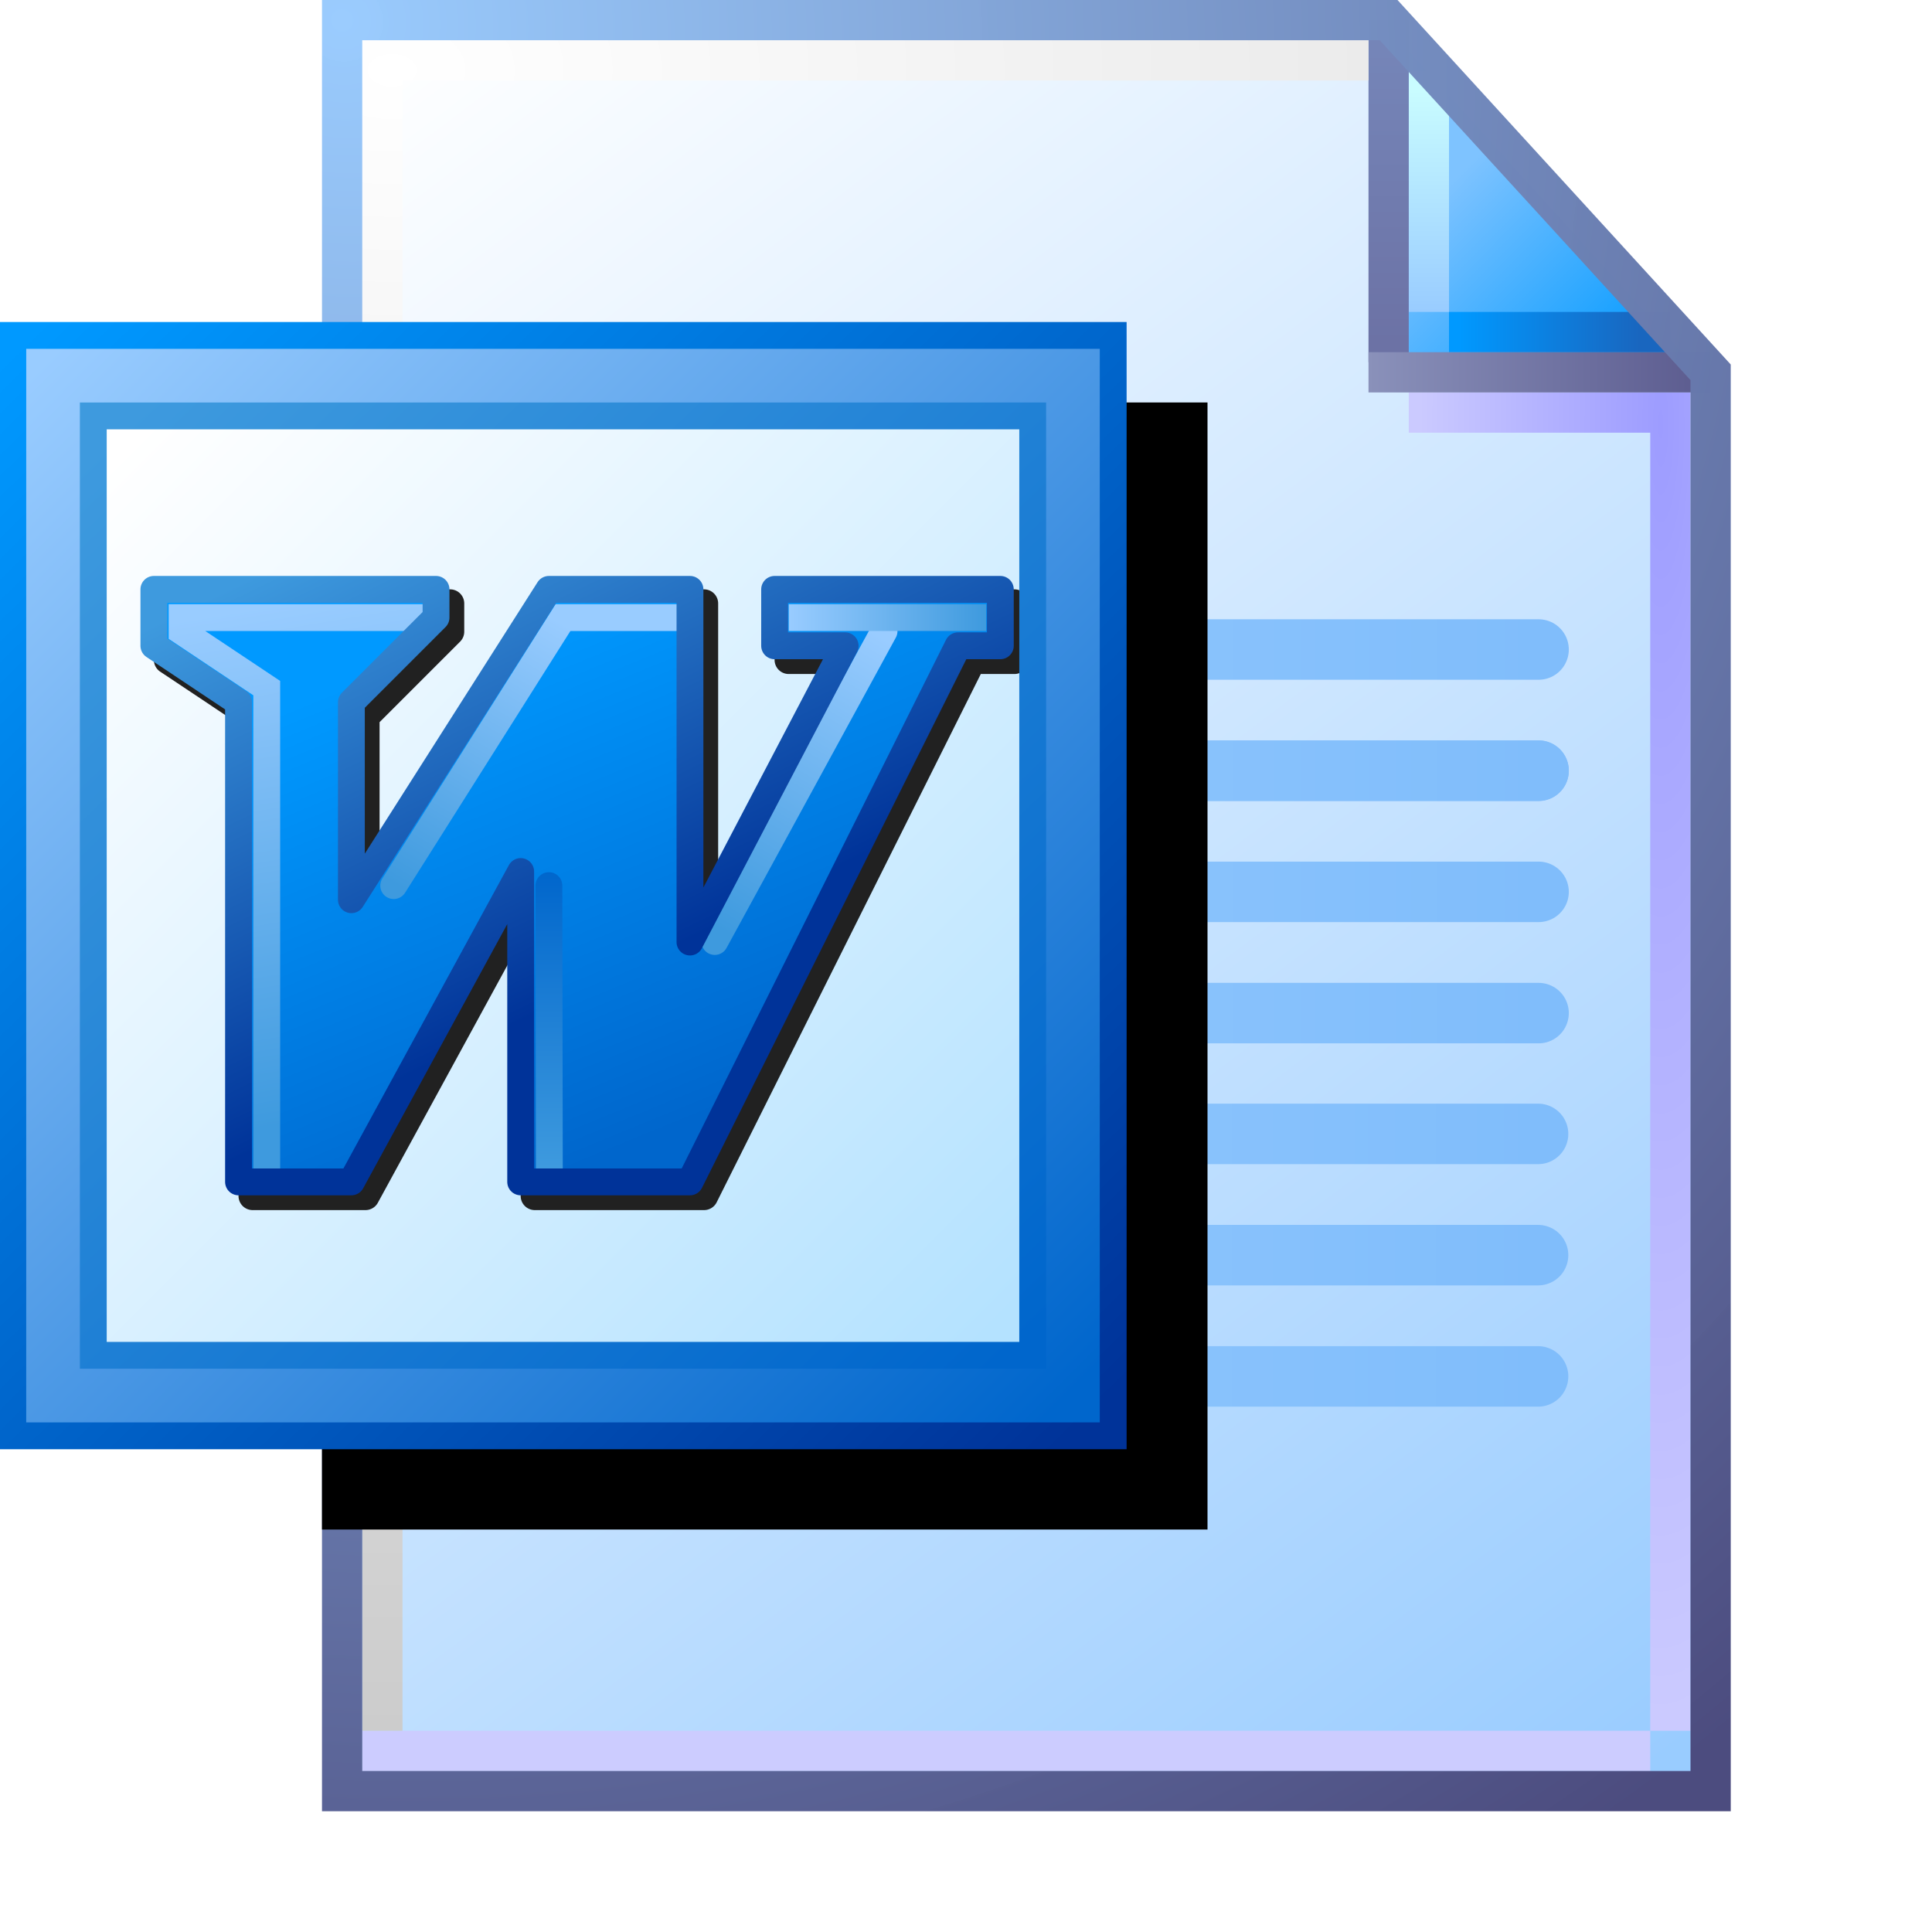 <?xml version="1.0" encoding="UTF-8" standalone="no"?>
<svg
   inkscape:export-ydpi="512"
   inkscape:export-xdpi="512"
   inkscape:export-filename="file.png"
   width="48"
   height="48"
   viewBox="0 0 48 48"
   version="1.1"
   id="svg8"
   inkscape:version="1.3.2 (1:1.3.2+202311252150+091e20ef0f)"
   sodipodi:docname="application-msword.svg"
   xml:space="preserve"
   xmlns:inkscape="http://www.inkscape.org/namespaces/inkscape"
   xmlns:sodipodi="http://sodipodi.sourceforge.net/DTD/sodipodi-0.dtd"
   xmlns:xlink="http://www.w3.org/1999/xlink"
   xmlns="http://www.w3.org/2000/svg"
   xmlns:svg="http://www.w3.org/2000/svg"
   xmlns:rdf="http://www.w3.org/1999/02/22-rdf-syntax-ns#"
   xmlns:cc="http://creativecommons.org/ns#"
   xmlns:dc="http://purl.org/dc/elements/1.1/"><defs
     id="defs2"><linearGradient
       inkscape:collect="always"
       id="linearGradient111966"><stop
         style="stop-color:#8a91ba;stop-opacity:1"
         offset="0"
         id="stop111962" /><stop
         style="stop-color:#5e5e91;stop-opacity:1"
         offset="1"
         id="stop111964" /></linearGradient><linearGradient
       inkscape:collect="always"
       id="linearGradient1663"><stop
         style="stop-color:#ffffff;stop-opacity:1"
         offset="0"
         id="stop1659" /><stop
         style="stop-color:#cccccc;stop-opacity:1"
         offset="1"
         id="stop1661" /></linearGradient><linearGradient
       inkscape:collect="always"
       id="linearGradient1643"><stop
         style="stop-color:#ccccff;stop-opacity:1"
         offset="0"
         id="stop1639" /><stop
         style="stop-color:#ccccff;stop-opacity:1"
         offset="1"
         id="stop1641" /></linearGradient><linearGradient
       inkscape:collect="always"
       id="linearGradient1623"><stop
         style="stop-color:#9d9cff;stop-opacity:1"
         offset="0"
         id="stop1619" /><stop
         style="stop-color:#cbcaff;stop-opacity:1"
         offset="1"
         id="stop1621" /></linearGradient><linearGradient
       id="linearGradient1613"
       inkscape:collect="always"><stop
         id="stop1609"
         offset="0"
         style="stop-color:#6c72a5;stop-opacity:1" /><stop
         id="stop1611"
         offset="1"
         style="stop-color:#7585b8;stop-opacity:1" /></linearGradient><linearGradient
       inkscape:collect="always"
       id="linearGradient1601"><stop
         style="stop-color:#0099ff;stop-opacity:1"
         offset="0"
         id="stop1597" /><stop
         style="stop-color:#1966bf;stop-opacity:1"
         offset="1"
         id="stop1599" /></linearGradient><linearGradient
       inkscape:collect="always"
       id="linearGradient1576"><stop
         style="stop-color:#99ccff;stop-opacity:1"
         offset="0"
         id="stop1572" /><stop
         style="stop-color:#c9fcff;stop-opacity:1"
         offset="1"
         id="stop1574" /></linearGradient><linearGradient
       inkscape:collect="always"
       id="linearGradient1562"><stop
         style="stop-color:#1ba2ff;stop-opacity:1"
         offset="0"
         id="stop1558" /><stop
         style="stop-color:#7ec3ff;stop-opacity:1"
         offset="1"
         id="stop1560" /></linearGradient><linearGradient
       inkscape:collect="always"
       id="linearGradient869"><stop
         style="stop-color:#99cbfe;stop-opacity:0.986"
         offset="0"
         id="stop865" /><stop
         style="stop-color:#4c4c7f;stop-opacity:1"
         offset="1"
         id="stop867" /></linearGradient><linearGradient
       inkscape:collect="always"
       id="linearGradient861"><stop
         style="stop-color:#99ccff;stop-opacity:1;"
         offset="0"
         id="stop857" /><stop
         style="stop-color:#ffffff;stop-opacity:1"
         offset="1"
         id="stop859" /></linearGradient><linearGradient
       inkscape:collect="always"
       xlink:href="#linearGradient861"
       id="linearGradient1832"
       gradientUnits="userSpaceOnUse"
       gradientTransform="matrix(3.863,0,0,3.863,-389.119,-322.785)"
       x1="110.941"
       y1="94.872"
       x2="102.626"
       y2="83.838" /><linearGradient
       inkscape:collect="always"
       xlink:href="#linearGradient1562"
       id="linearGradient1836"
       gradientUnits="userSpaceOnUse"
       x1="8.552"
       y1="1.764"
       x2="7.575"
       y2="0.788"
       gradientTransform="matrix(3.863,0,0,3.863,5.744,0.5)" /><linearGradient
       inkscape:collect="always"
       xlink:href="#linearGradient1576"
       id="linearGradient1838"
       gradientUnits="userSpaceOnUse"
       x1="7.509"
       y1="1.941"
       x2="7.509"
       y2="0.518"
       gradientTransform="matrix(3.863,0,0,3.863,5.494,0.25)" /><linearGradient
       inkscape:collect="always"
       xlink:href="#linearGradient1601"
       id="linearGradient1840"
       gradientUnits="userSpaceOnUse"
       x1="7.378"
       y1="1.877"
       x2="8.543"
       y2="1.877"
       gradientTransform="matrix(3.863,0,0,3.863,5.744,0.75)" /><linearGradient
       inkscape:collect="always"
       xlink:href="#linearGradient1613"
       id="linearGradient1842"
       gradientUnits="userSpaceOnUse"
       x1="6.862"
       y1="2.2"
       x2="6.862"
       y2="0.324"
       gradientTransform="matrix(3.863,0,0,3.863,6.494,1.2e-7)" /><linearGradient
       inkscape:collect="always"
       xlink:href="#linearGradient1643"
       id="linearGradient1850"
       gradientUnits="userSpaceOnUse"
       x1="0.455"
       y1="11.518"
       x2="8.349"
       y2="11.518"
       gradientTransform="matrix(3.863,0,0,3.863,6.244,0)" /><radialGradient
       inkscape:collect="always"
       xlink:href="#linearGradient1663"
       id="radialGradient299109"
       cx="14.142"
       cy="10.04"
       fx="14.142"
       fy="10.04"
       r="12.628"
       gradientTransform="matrix(0,3.267,-4.911,0,57.057,-44.448)"
       gradientUnits="userSpaceOnUse" /><radialGradient
       inkscape:collect="always"
       xlink:href="#linearGradient1623"
       id="radialGradient29742"
       cx="39.634"
       cy="22.953"
       fx="39.634"
       fy="22.953"
       r="3.5"
       gradientTransform="matrix(-1.714,-3.2410042e-7,4.39099e-7,-9.215,107.193,222.001)"
       gradientUnits="userSpaceOnUse" /><linearGradient
       inkscape:collect="always"
       xlink:href="#linearGradient111966"
       id="linearGradient111968"
       x1="32"
       y1="9.25"
       x2="39.932"
       y2="9.25"
       gradientUnits="userSpaceOnUse" /><radialGradient
       inkscape:collect="always"
       xlink:href="#linearGradient869"
       id="radialGradient144284"
       cx="6.676"
       cy="6.725"
       fx="6.676"
       fy="6.725"
       r="17.5"
       gradientTransform="matrix(1.914,2.471,-2.364,1.831,9.618,-28.314)"
       gradientUnits="userSpaceOnUse" /><linearGradient
       inkscape:collect="always"
       id="linearGradient2"><stop
         style="stop-color:#99ccff;stop-opacity:1"
         offset="0"
         id="stop1" /><stop
         style="stop-color:#3e9ade;stop-opacity:1"
         offset="1"
         id="stop2" /></linearGradient><linearGradient
       inkscape:collect="always"
       id="linearGradient207596"><stop
         style="stop-color:#0066cc;stop-opacity:1"
         offset="0"
         id="stop207592" /><stop
         style="stop-color:#3e9ade;stop-opacity:1"
         offset="1"
         id="stop207594" /></linearGradient><linearGradient
       inkscape:collect="always"
       id="linearGradient151583"><stop
         style="stop-color:#0099ff;stop-opacity:1"
         offset="0"
         id="stop151579" /><stop
         style="stop-color:#0066cc;stop-opacity:1"
         offset="1"
         id="stop151581" /></linearGradient><linearGradient
       inkscape:collect="always"
       id="linearGradient119658"><stop
         style="stop-color:#3e9ade;stop-opacity:1"
         offset="0"
         id="stop119654" /><stop
         style="stop-color:#003399;stop-opacity:1"
         offset="1"
         id="stop119656" /></linearGradient><linearGradient
       inkscape:collect="always"
       id="linearGradient68845"><stop
         style="stop-color:#ffffff;stop-opacity:1"
         offset="0"
         id="stop68841" /><stop
         style="stop-color:#b4e2ff;stop-opacity:1"
         offset="1"
         id="stop68843" /></linearGradient><linearGradient
       inkscape:collect="always"
       id="linearGradient55218"><stop
         style="stop-color:#3e9ade;stop-opacity:1"
         offset="0"
         id="stop55214" /><stop
         style="stop-color:#0066cc;stop-opacity:1"
         offset="1"
         id="stop55216" /></linearGradient><linearGradient
       inkscape:collect="always"
       id="linearGradient40904"><stop
         style="stop-color:#99ccff;stop-opacity:1"
         offset="0"
         id="stop40900" /><stop
         style="stop-color:#0066cc;stop-opacity:1"
         offset="1"
         id="stop40902" /></linearGradient><linearGradient
       inkscape:collect="always"
       id="linearGradient5672"><stop
         style="stop-color:#0099ff;stop-opacity:1"
         offset="0"
         id="stop5668" /><stop
         style="stop-color:#003399;stop-opacity:1"
         offset="1"
         id="stop5670" /></linearGradient><linearGradient
       inkscape:collect="always"
       xlink:href="#linearGradient5672"
       id="linearGradient5674"
       x1="-75.932"
       y1="4.5"
       x2="-38.432"
       y2="43"
       gradientUnits="userSpaceOnUse"
       gradientTransform="translate(-24.809)" /><linearGradient
       inkscape:collect="always"
       xlink:href="#linearGradient40904"
       id="linearGradient40906"
       x1="-75.432"
       y1="5.5"
       x2="-38.932"
       y2="42"
       gradientUnits="userSpaceOnUse"
       gradientTransform="translate(-24.809)" /><linearGradient
       inkscape:collect="always"
       xlink:href="#linearGradient55218"
       id="linearGradient55220"
       x1="-72.432"
       y1="7.5"
       x2="-40.932"
       y2="40.5"
       gradientUnits="userSpaceOnUse"
       gradientTransform="translate(-24.809)" /><linearGradient
       inkscape:collect="always"
       xlink:href="#linearGradient68845"
       id="linearGradient68847"
       x1="-72.432"
       y1="8.5"
       x2="-41.432"
       y2="39.5"
       gradientUnits="userSpaceOnUse"
       gradientTransform="translate(-24.809)" /><linearGradient
       inkscape:collect="always"
       xlink:href="#linearGradient119658"
       id="linearGradient119660"
       x1="-16.432"
       y1="-21.5"
       x2="-8.432"
       y2="-5"
       gradientUnits="userSpaceOnUse" /><linearGradient
       inkscape:collect="always"
       xlink:href="#linearGradient151583"
       id="linearGradient151585"
       x1="-8.749"
       y1="-19.706"
       x2="-1.556"
       y2="-2.17"
       gradientUnits="userSpaceOnUse" /><linearGradient
       inkscape:collect="always"
       xlink:href="#linearGradient2"
       id="linearGradient193433"
       x1="-15.432"
       y1="-21.5"
       x2="-12.432"
       y2="-3.5"
       gradientUnits="userSpaceOnUse" /><linearGradient
       inkscape:collect="always"
       xlink:href="#linearGradient207596"
       id="linearGradient207598"
       x1="-2.932"
       y1="-12.5"
       x2="-2.932"
       y2="-2"
       gradientUnits="userSpaceOnUse" /><linearGradient
       inkscape:collect="always"
       xlink:href="#linearGradient2"
       id="linearGradient250362"
       x1="-1.932"
       y1="-21"
       x2="-7.432"
       y2="-11.5"
       gradientUnits="userSpaceOnUse" /><linearGradient
       inkscape:collect="always"
       xlink:href="#linearGradient2"
       id="linearGradient250579"
       x1="5.568"
       y1="-21.5"
       x2="12.568"
       y2="-21.5"
       gradientUnits="userSpaceOnUse" /><linearGradient
       inkscape:collect="always"
       xlink:href="#linearGradient2"
       id="linearGradient250655"
       x1="8.985"
       y1="-20.747"
       x2="3.068"
       y2="-10.5"
       gradientUnits="userSpaceOnUse" /><filter
       inkscape:collect="always"
       style="color-interpolation-filters:sRGB"
       id="filter296662"
       x="-0.041"
       y="-0.058"
       width="1.082"
       height="1.116"><feGaussianBlur
         inkscape:collect="always"
         stdDeviation="0.53"
         id="feGaussianBlur296664" /></filter><clipPath
       clipPathUnits="userSpaceOnUse"
       id="clipPath43"><path
         id="path44"
         style="fill:url(#linearGradient44);fill-opacity:1;stroke:none;stroke-width:1;stroke-linejoin:round;stroke-miterlimit:4;stroke-dasharray:none;stroke-opacity:1;paint-order:normal"
         d="m 8,0 v 45 h 35 V 9.057 L 34.721,0 Z" /></clipPath><linearGradient
       inkscape:collect="always"
       xlink:href="#linearGradient861"
       id="linearGradient44"
       gradientUnits="userSpaceOnUse"
       gradientTransform="matrix(3.863,0,0,3.863,-387.118,-322.785)"
       x1="110.941"
       y1="94.872"
       x2="102.626"
       y2="83.838" /><linearGradient
       inkscape:collect="always"
       xlink:href="#linearGradient1343"
       id="linearGradient1393-2"
       x1="15.346"
       y1="3.572"
       x2="22.225"
       y2="3.572"
       gradientUnits="userSpaceOnUse"
       gradientTransform="matrix(19.578,0,0,20.189,-229.947,79.826)" /><linearGradient
       id="linearGradient1343"
       inkscape:collect="always"><stop
         id="stop1339"
         offset="0"
         style="stop-color:#99ccff;stop-opacity:1" /><stop
         id="stop1341"
         offset="1"
         style="stop-color:#80bdfb;stop-opacity:1" /></linearGradient><linearGradient
       inkscape:collect="always"
       xlink:href="#linearGradient1343"
       id="linearGradient1385-2"
       x1="15.346"
       y1="4.366"
       x2="22.225"
       y2="4.366"
       gradientUnits="userSpaceOnUse"
       gradientTransform="matrix(19.578,0,0,20.189,-229.947,79.826)" /><linearGradient
       inkscape:collect="always"
       xlink:href="#linearGradient1343"
       id="linearGradient1377-7"
       x1="15.346"
       y1="5.159"
       x2="22.225"
       y2="5.159"
       gradientUnits="userSpaceOnUse"
       gradientTransform="matrix(19.578,0,0,20.189,-229.947,79.826)" /><linearGradient
       inkscape:collect="always"
       xlink:href="#linearGradient1343"
       id="linearGradient1369-0"
       x1="15.346"
       y1="5.953"
       x2="22.225"
       y2="5.953"
       gradientUnits="userSpaceOnUse"
       gradientTransform="matrix(19.578,0,0,20.189,-229.947,79.826)" /><linearGradient
       inkscape:collect="always"
       xlink:href="#linearGradient1343"
       id="linearGradient1289"
       gradientUnits="userSpaceOnUse"
       x1="15.346"
       y1="3.572"
       x2="22.225"
       y2="3.572"
       gradientTransform="matrix(19.578,0,0,20.189,-229.88,31.814)" /><linearGradient
       inkscape:collect="always"
       xlink:href="#linearGradient1343"
       id="linearGradient1291"
       gradientUnits="userSpaceOnUse"
       x1="15.346"
       y1="4.366"
       x2="22.225"
       y2="4.366"
       gradientTransform="matrix(19.578,0,0,20.189,-229.88,31.814)" /><linearGradient
       inkscape:collect="always"
       xlink:href="#linearGradient1343"
       id="linearGradient1293"
       gradientUnits="userSpaceOnUse"
       x1="15.346"
       y1="5.159"
       x2="22.225"
       y2="5.159"
       gradientTransform="matrix(19.578,0,0,20.189,-229.88,31.814)" /><linearGradient
       inkscape:collect="always"
       xlink:href="#linearGradient1343"
       id="linearGradient1369"
       gradientUnits="userSpaceOnUse"
       x1="15.346"
       y1="3.572"
       x2="22.225"
       y2="3.572"
       gradientTransform="matrix(19.578,0,0,20.189,-229.88,15.814)" /><linearGradient
       inkscape:collect="always"
       xlink:href="#linearGradient1343"
       id="linearGradient1371"
       gradientUnits="userSpaceOnUse"
       x1="15.346"
       y1="4.366"
       x2="22.225"
       y2="4.366"
       gradientTransform="matrix(19.578,0,0,20.189,-229.88,15.814)" /></defs><sodipodi:namedview
     inkscape:guide-bbox="true"
     showguides="true"
     id="base"
     pagecolor="#ffffff"
     bordercolor="#666666"
     borderopacity="1.0"
     inkscape:pageopacity="0.0"
     inkscape:pageshadow="2"
     inkscape:zoom="23.173189"
     inkscape:cx="32.904405"
     inkscape:cy="12.341849"
     inkscape:document-units="px"
     inkscape:current-layer="g348248"
     inkscape:document-rotation="0"
     showgrid="false"
     units="px"
     inkscape:window-width="3840"
     inkscape:window-height="2057"
     inkscape:window-x="3840"
     inkscape:window-y="0"
     inkscape:window-maximized="1"
     inkscape:snap-bbox="true"
     inkscape:bbox-nodes="true"
     fit-margin-top="0"
     fit-margin-left="0"
     fit-margin-right="0"
     fit-margin-bottom="0"
     inkscape:bbox-paths="false"
     inkscape:pagecheckerboard="0"
     inkscape:snap-global="true"
     inkscape:showpageshadow="2"
     inkscape:deskcolor="#d1d1d1"><inkscape:grid
       type="xygrid"
       id="grid1504"
       originx="0"
       originy="0"
       spacingy="1"
       spacingx="1"
       units="px"
       visible="false" /><inkscape:grid
       type="xygrid"
       id="grid1507"
       spacingx="0.5"
       spacingy="0.5"
       originx="0"
       originy="0"
       units="px"
       visible="false" /><inkscape:grid
       type="xygrid"
       id="grid225783"
       spacingx="0.25"
       spacingy="0.25"
       originx="0"
       originy="0"
       units="px"
       visible="false" /></sodipodi:namedview><g
     inkscape:label="Layer 1"
     inkscape:groupmode="layer"
     id="layer1"><g
       id="g348248"><g
         id="g1106"
         transform="translate(2)"><path
           id="rect1498-0"
           style="fill:url(#linearGradient1832);fill-opacity:1;stroke:none;stroke-width:1;stroke-linejoin:round;stroke-miterlimit:4;stroke-dasharray:none;stroke-opacity:1;paint-order:normal"
           d="M 6.75,0.5 H 32.5 l 8,8.75 V 44.5 H 6.75 Z"
           sodipodi:nodetypes="cccccc" /><path
           style="fill:url(#linearGradient1836);fill-opacity:1;stroke:none;stroke-width:1;stroke-linecap:butt;stroke-linejoin:miter;stroke-miterlimit:4;stroke-dasharray:none;stroke-opacity:1"
           d="m 32.75,1 v 8 h 7.25 z"
           id="path1548-1"
           sodipodi:nodetypes="cccc" /><path
           style="fill:none;stroke:url(#linearGradient1838);stroke-width:1;stroke-linecap:butt;stroke-linejoin:miter;stroke-miterlimit:4;stroke-dasharray:none;stroke-opacity:1"
           d="M 33.5,7.75 V 1.75"
           id="path1570-0"
           sodipodi:nodetypes="cc" /><path
           sodipodi:nodetypes="cc"
           style="fill:none;stroke:url(#linearGradient1840);stroke-width:1;stroke-linecap:butt;stroke-linejoin:miter;stroke-miterlimit:4;stroke-dasharray:none;stroke-opacity:1"
           d="M 39.5,8.25 H 34"
           id="path1595-5" /><path
           sodipodi:nodetypes="cc"
           id="path1593-1"
           d="M 32.5,0.5 V 9"
           style="fill:#7494c7;fill-opacity:1;stroke:url(#linearGradient1842);stroke-width:1;stroke-linecap:butt;stroke-linejoin:miter;stroke-miterlimit:4;stroke-dasharray:none;stroke-opacity:1" /><path
           style="fill:none;stroke:url(#radialGradient29742);stroke-width:1;stroke-linecap:butt;stroke-linejoin:miter;stroke-miterlimit:4;stroke-dasharray:none;stroke-opacity:1"
           d="M 33,10.25 39.5,10.25 39.5,43"
           id="path1617-8"
           sodipodi:nodetypes="ccc" /><path
           style="fill:#000000;fill-opacity:0;stroke:url(#linearGradient111968);stroke-width:1;stroke-linecap:butt;stroke-linejoin:miter;stroke-miterlimit:4;stroke-dasharray:none;stroke-opacity:1"
           d="m 32,9.25 8.5,1.3e-6"
           id="path1605-0"
           sodipodi:nodetypes="cc" /><path
           style="fill:none;stroke:url(#linearGradient1850);stroke-width:1;stroke-linecap:butt;stroke-linejoin:miter;stroke-miterlimit:4;stroke-dasharray:none;stroke-opacity:1"
           d="M 39,43.5 H 7"
           id="path1637-0"
           sodipodi:nodetypes="cc" /><path
           style="fill:none;fill-opacity:1;stroke:url(#radialGradient299109);stroke-width:1;stroke-linecap:butt;stroke-linejoin:miter;stroke-miterlimit:4;stroke-dasharray:none;stroke-opacity:1"
           d="M 32,1.5 H 7.5 V 43"
           id="path1657-4"
           sodipodi:nodetypes="ccc" /><path
           sodipodi:nodetypes="cccccc"
           d="M 6.5,0.5 H 32.5 l 8,8.75 V 44.5 H 6.5 Z"
           style="fill:none;fill-opacity:1;stroke:url(#radialGradient144284);stroke-width:1;stroke-linejoin:miter;stroke-miterlimit:4;stroke-dasharray:none;stroke-opacity:1;paint-order:normal"
           id="path1566-2" /></g><g
         transform="matrix(0.188,0,0,0.188,-0.362,-0.393)"
         id="g1394"
         style="stroke-width:7.995;stroke-miterlimit:4;stroke-dasharray:none"><path
           sodipodi:nodetypes="cc"
           id="path908-36"
           d="M 70.501,151.938 H 205.185"
           style="fill:none;stroke:url(#linearGradient1393-2);stroke-width:7.995;stroke-linecap:round;stroke-linejoin:miter;stroke-miterlimit:4;stroke-dasharray:none;stroke-opacity:1" /><path
           style="fill:none;stroke:url(#linearGradient1385-2);stroke-width:7.995;stroke-linecap:round;stroke-linejoin:miter;stroke-miterlimit:4;stroke-dasharray:none;stroke-opacity:1"
           d="M 70.501,167.962 H 205.185"
           id="path908-3-0"
           sodipodi:nodetypes="cc" /><path
           sodipodi:nodetypes="cc"
           id="path908-3-6-6"
           d="M 70.501,183.987 H 205.185"
           style="fill:none;stroke:url(#linearGradient1377-7);stroke-width:7.995;stroke-linecap:round;stroke-linejoin:miter;stroke-miterlimit:4;stroke-dasharray:none;stroke-opacity:1" /><path
           style="fill:none;stroke:url(#linearGradient1369-0);stroke-width:7.995;stroke-linecap:round;stroke-linejoin:miter;stroke-miterlimit:4;stroke-dasharray:none;stroke-opacity:1"
           d="M 70.501,200.012 H 135.185"
           id="path908-3-6-0-2"
           sodipodi:nodetypes="cc" /><path
           style="fill:none;stroke:url(#linearGradient1289);stroke-width:7.995;stroke-linecap:round;stroke-linejoin:miter;stroke-miterlimit:4;stroke-dasharray:none;stroke-opacity:1"
           d="M 70.568,103.926 H 205.251"
           id="path908-36-5"
           sodipodi:nodetypes="cc" /><path
           sodipodi:nodetypes="cc"
           id="path908-3-0-3"
           d="M 70.568,119.951 H 205.251"
           style="fill:none;stroke:url(#linearGradient1291);stroke-width:7.995;stroke-linecap:round;stroke-linejoin:miter;stroke-miterlimit:4;stroke-dasharray:none;stroke-opacity:1" /><path
           style="fill:none;stroke:url(#linearGradient1293);stroke-width:7.995;stroke-linecap:round;stroke-linejoin:miter;stroke-miterlimit:4;stroke-dasharray:none;stroke-opacity:1"
           d="M 70.568,135.975 H 205.251"
           id="path908-3-6-6-5"
           sodipodi:nodetypes="cc" /><path
           style="fill:none;stroke:url(#linearGradient1369);stroke-width:7.995;stroke-linecap:round;stroke-linejoin:miter;stroke-miterlimit:4;stroke-dasharray:none;stroke-opacity:1"
           d="M 70.568,87.926 H 205.251"
           id="path908-36-2"
           sodipodi:nodetypes="cc" /><path
           sodipodi:nodetypes="cc"
           id="path908-3-0-7"
           d="M 70.568,103.951 H 205.251"
           style="fill:none;stroke:url(#linearGradient1371);stroke-width:7.995;stroke-linecap:round;stroke-linejoin:miter;stroke-miterlimit:4;stroke-dasharray:none;stroke-opacity:1" /></g><path
         id="path1"
         style="mix-blend-mode:soft-light;fill:#000000;fill-opacity:1;stroke:none;stroke-width:0.667;stroke-linecap:butt;stroke-linejoin:miter;stroke-dasharray:none;stroke-opacity:1"
         d="M 2,10 V 38 H 30 V 10 Z"
         clip-path="url(#clipPath43)" /><g
         id="g297584"
         transform="matrix(0.701,0,0,0.701,71.288,5.179)"
         style="stroke-width:0.951;stroke-dasharray:none"><path
           style="fill:url(#linearGradient40906);fill-opacity:1;stroke:none;stroke-width:0.951;stroke-linecap:butt;stroke-linejoin:miter;stroke-dasharray:none;stroke-opacity:1"
           d="m -101.241,4.5 h 39 v 39 h -39 z"
           id="path297125" /><path
           style="fill:url(#linearGradient68847);fill-opacity:1;stroke:none;stroke-width:0.951;stroke-linecap:butt;stroke-linejoin:miter;stroke-dasharray:none;stroke-opacity:1"
           d="m -98.241,7.5 v 33 h 33 v -33 z"
           id="path1531" /><path
           id="path296450"
           style="fill:#212121;fill-opacity:1;stroke:none;stroke-width:0.951;stroke-linecap:butt;stroke-linejoin:miter;stroke-dasharray:none;stroke-opacity:1;filter:url(#filter296662)"
           d="m -95.741,13.5 a 0.5,0.5 0 0 0 -0.5,0.5 v 2 a 0.5,0.5 0 0 0 0.223,0.416 l 2.777,1.852 V 35 a 0.5,0.5 0 0 0 0.5,0.5 h 4 a 0.5,0.5 0 0 0 0.438,-0.26 l 5.062,-9.281 V 35 a 0.5,0.5 0 0 0 0.5,0.5 h 6 a 0.5,0.5 0 0 0 0.447,-0.277 L -66.933,16.5 h 1.191 a 0.5,0.5 0 0 0 0.5,-0.5 v -2 a 0.5,0.5 0 0 0 -0.5,-0.5 h -8 a 0.5,0.5 0 0 0 -0.5,0.5 v 2 a 0.5,0.5 0 0 0 0.5,0.5 h 1.674 l -4.174,7.967 V 14 a 0.5,0.5 0 0 0 -0.5,-0.5 h -5 a 0.5,0.5 0 0 0 -0.422,0.232 l -6.078,9.551 v -5.076 l 2.854,-2.854 A 0.5,0.5 0 0 0 -85.241,15 v -1 a 0.5,0.5 0 0 0 -0.5,-0.5 z" /><path
           style="fill:none;fill-opacity:1;stroke:url(#linearGradient5674);stroke-width:0.951;stroke-linecap:butt;stroke-linejoin:miter;stroke-dasharray:none;stroke-opacity:1"
           d="m -101.241,4.5 h 39 v 39 h -39 z"
           id="path5501" /><g
           id="g296349"
           transform="translate(-79.309,36)"
           style="stroke-width:0.951;stroke-dasharray:none"><path
             style="fill:url(#linearGradient151585);fill-opacity:1;stroke:none;stroke-width:0.951;stroke-linecap:butt;stroke-linejoin:miter;stroke-dasharray:none;stroke-opacity:1"
             d="m -13.932,-18.5 -3,-2 v -2 h 10 v 1 l -3,3 v 7 l 7,-11 h 5 V -10 l 5.5,-10.5 h -2.5 v -2 h 8 v 2 h -1.5 l -9.5,19 h -6 v -11 l -6,11 h -4 z"
             id="path1014-3"
             sodipodi:nodetypes="cccccccccccccccccccccc" /><path
             style="fill:none;stroke:url(#linearGradient207598);stroke-width:0.951;stroke-linecap:round;stroke-linejoin:miter;stroke-dasharray:none;stroke-opacity:1"
             d="m -2.932,-12 0.016,10.262"
             id="path207557"
             sodipodi:nodetypes="cc" /><path
             style="fill:none;stroke:url(#linearGradient250362);stroke-width:0.951;stroke-linecap:round;stroke-linejoin:miter;stroke-dasharray:none;stroke-opacity:1"
             d="m 1.568,-21.5 h -4 l -6,9.5"
             id="path250184" /><path
             style="fill:none;fill-opacity:1;stroke:url(#linearGradient193433);stroke-width:0.951;stroke-linecap:round;stroke-linejoin:miter;stroke-dasharray:none;stroke-opacity:1"
             d="m -12.932,-2 v -17 l -3,-2 v -0.5 h 8.5"
             id="path192437"
             sodipodi:nodetypes="ccccc" /><path
             style="fill:none;stroke:url(#linearGradient250655);stroke-width:0.951;stroke-linecap:round;stroke-linejoin:miter;stroke-dasharray:none;stroke-opacity:1"
             d="m 2.947,-10.019 6,-11"
             id="path250614"
             sodipodi:nodetypes="cc" /><path
             style="fill:none;fill-opacity:1;stroke:url(#linearGradient119660);stroke-width:0.951;stroke-linecap:butt;stroke-linejoin:round;stroke-dasharray:none;stroke-opacity:1"
             d="m -13.932,-18.5 -3,-2 v -2 h 10 v 1 l -3,3 v 7 l 7,-11 h 5 V -10 l 5.5,-10.5 h -2.5 v -2 h 8 v 2 h -1.5 l -9.5,19 h -6 v -11 l -6,11 h -4 z"
             id="path192399"
             sodipodi:nodetypes="cccccccccccccccccccccc" /><path
             style="fill:none;stroke:url(#linearGradient250579);stroke-width:0.951;stroke-linecap:butt;stroke-linejoin:miter;stroke-dasharray:none;stroke-opacity:1"
             d="m 12.568,-21.5 h -7"
             id="path250552"
             sodipodi:nodetypes="cc" /></g><path
           style="fill:none;stroke:url(#linearGradient55220);stroke-width:0.951;stroke-linecap:butt;stroke-linejoin:miter;stroke-dasharray:none;stroke-opacity:1"
           d="m -98.388,7.353 h 33.294 V 40.647 h -33.294 z"
           id="path1416"
           sodipodi:nodetypes="ccccc" /></g></g></g></svg>

